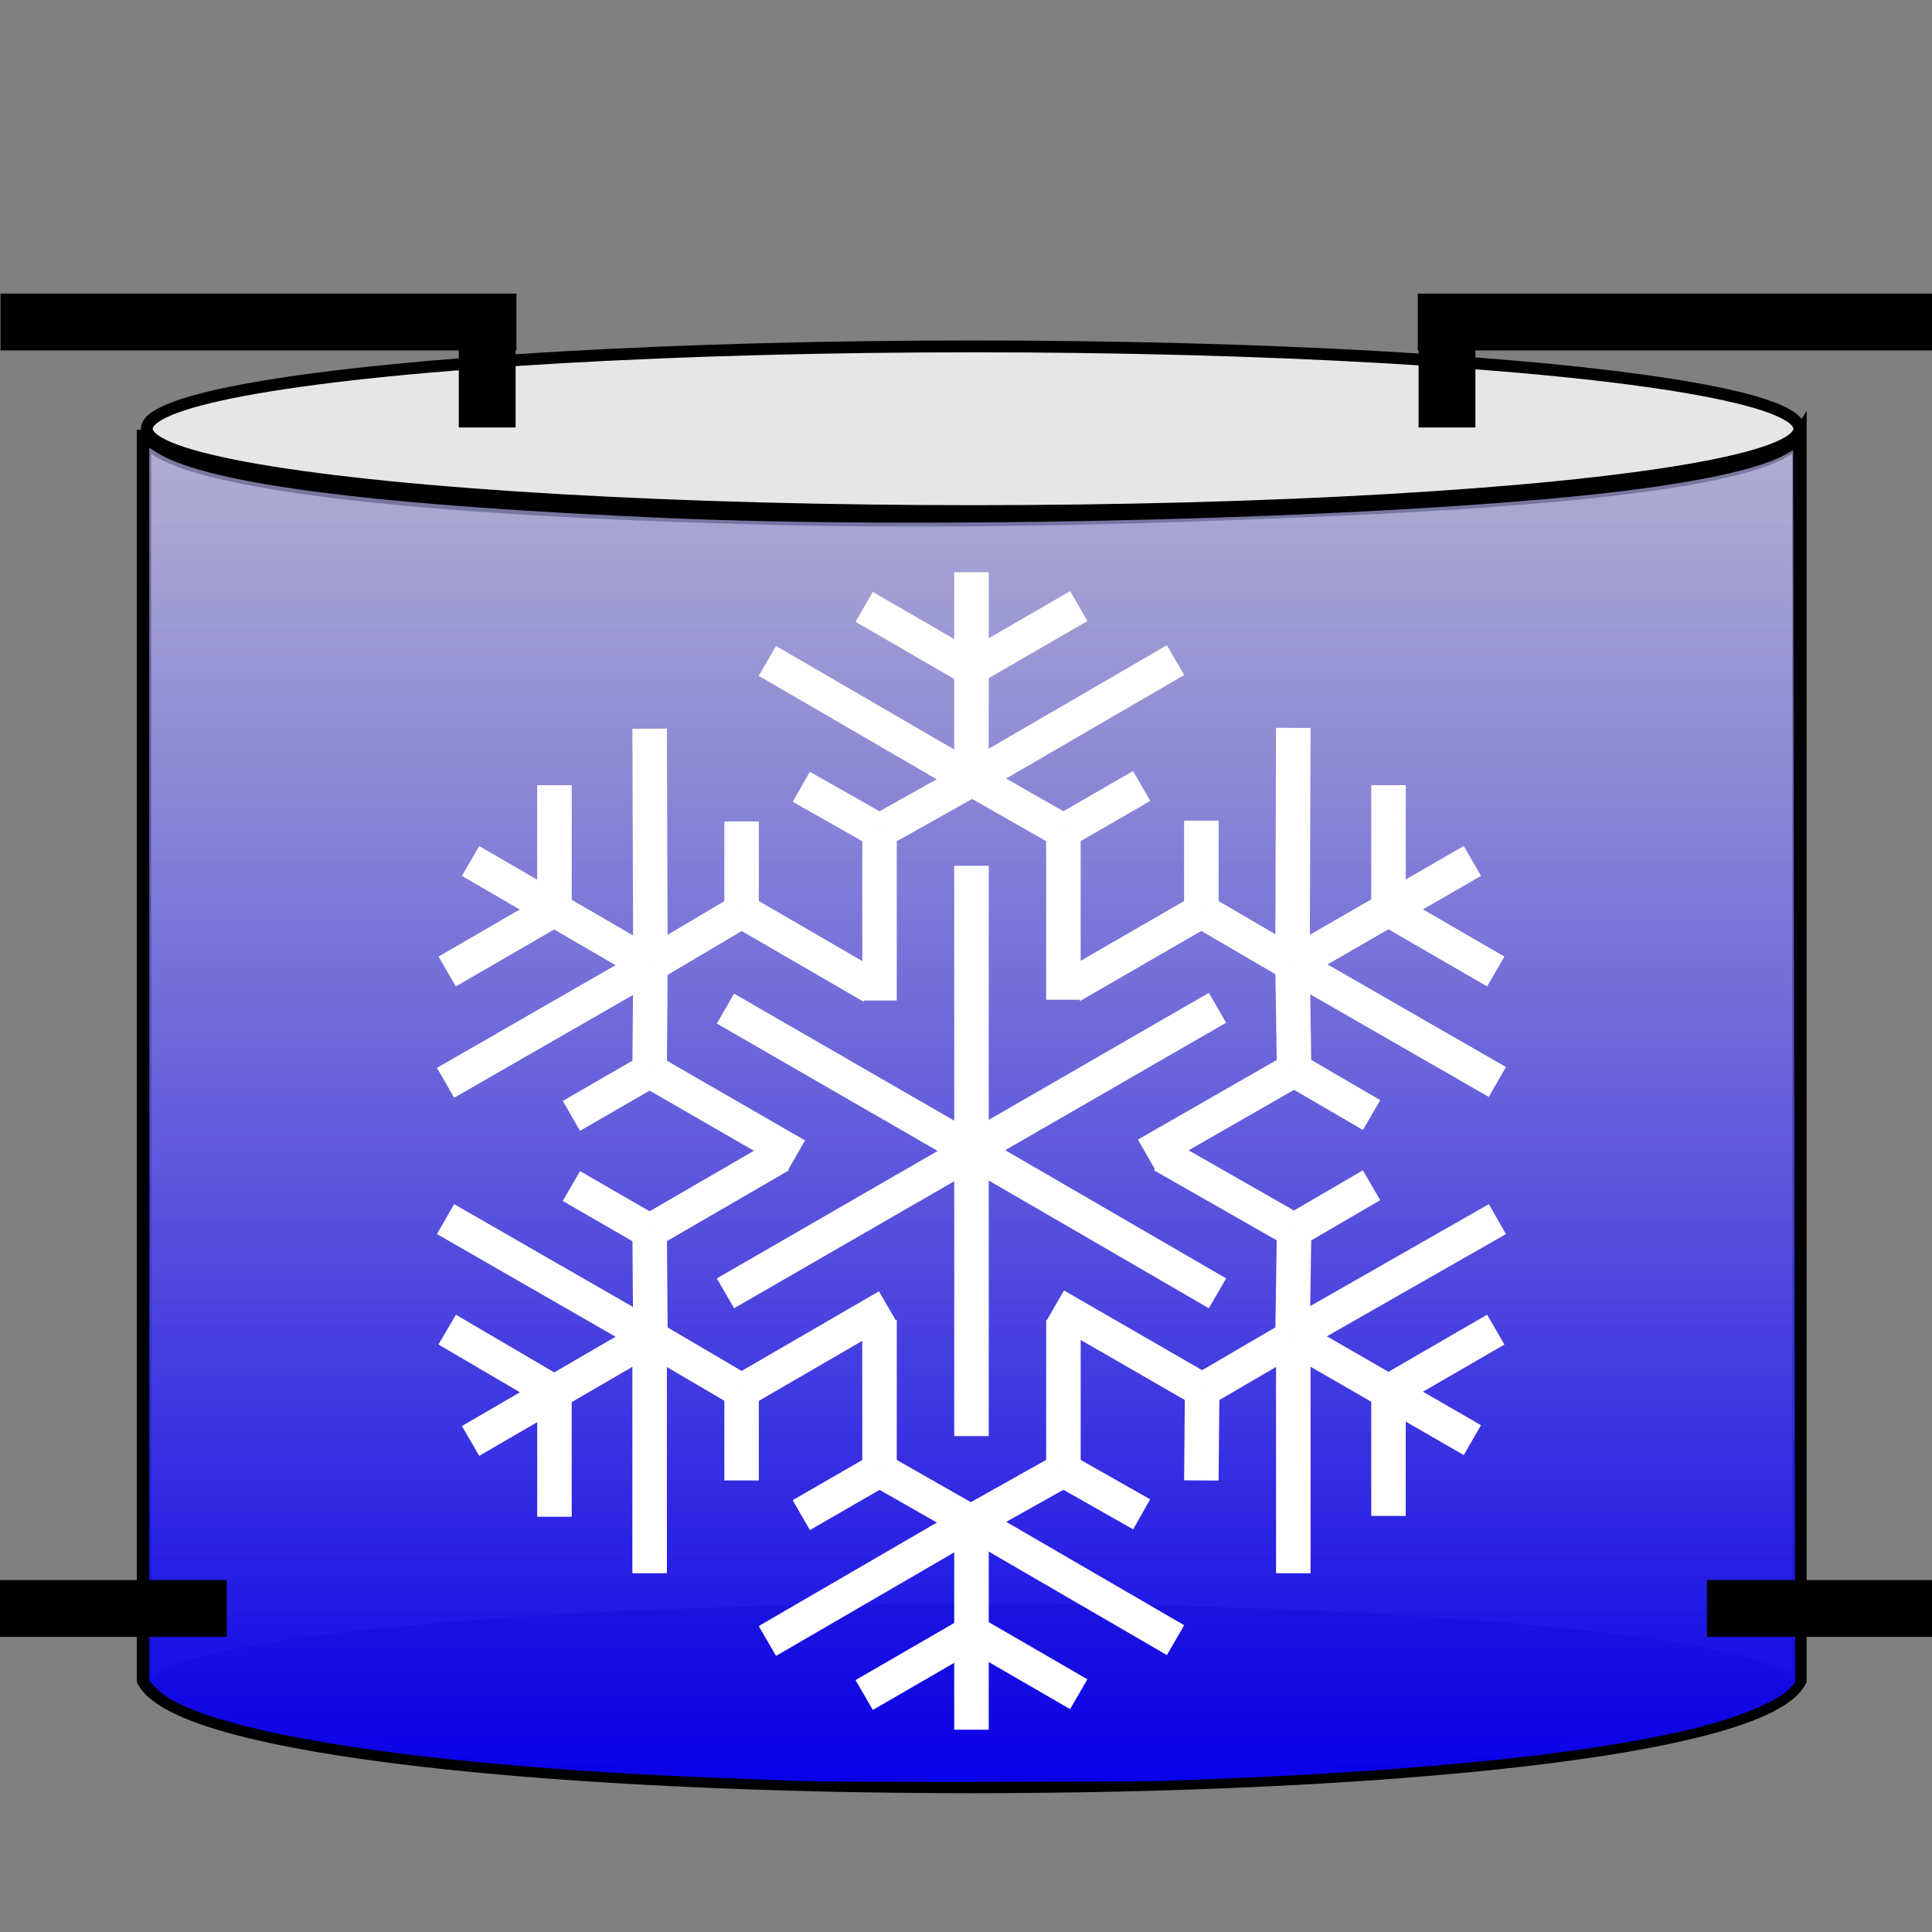 <?xml version="1.0" encoding="UTF-8" standalone="no"?>
<svg
   xmlns:dc="http://purl.org/dc/elements/1.1/"
   xmlns:cc="http://creativecommons.org/ns#"
   xmlns:rdf="http://www.w3.org/1999/02/22-rdf-syntax-ns#"
   xmlns:svg="http://www.w3.org/2000/svg"
   xmlns="http://www.w3.org/2000/svg"
   xmlns:sodipodi="http://sodipodi.sourceforge.net/DTD/sodipodi-0.dtd"
   xmlns:inkscape="http://www.inkscape.org/namespaces/inkscape"
   sodipodi:docname="IceStorageTwo.svg"
   inkscape:version="1.0 (4035a4fb49, 2020-05-01)"
   id="svg103"
   version="1.1"
   viewBox="0 0 120 120"
   height="120mm"
   width="120mm">
  <rect x="0" y="0" width="120" height="120" fill="#808080" stroke="none"/>
  <defs
     id="defs97">
    <sodipodi:namedview
       units="cm"
       showguides="false"
       showgrid="true"
       pagecolor="#ffffff"
       inkscape:zoom="1.4"
       inkscape:window-y="-8"
       inkscape:window-x="-8"
       inkscape:window-width="1920"
       inkscape:window-maximized="1"
       inkscape:window-height="1138"
       inkscape:pageshadow="2"
       inkscape:pageopacity="0.0"
       inkscape:document-units="cm"
       inkscape:cy="254.85239"
       inkscape:cx="412.05395"
       inkscape:current-layer="g3350"
       id="base-6"
       borderopacity="1.0"
       bordercolor="#666666">
      <inkscape:grid
         type="xygrid"
         id="grid7268" />
    </sodipodi:namedview>
    <linearGradient
       id="path65415_1_"
       gradientUnits="userSpaceOnUse"
       x1="315.848"
       y1="1195.779"
       x2="315.848"
       y2="965.761"
       gradientTransform="matrix(0.688,0,0,0.445,-122.418,-347.908)">
      <stop
         offset="0"
         stop-color="#0A00E9"
         id="stop9" />
      <stop
         offset="1"
         style="stop-color:#BDBDBD;stop-opacity:0.75"
         id="stop11" />
    </linearGradient>
  </defs>
  <sodipodi:namedview
     inkscape:window-maximized="1"
     inkscape:window-y="580"
     inkscape:window-x="1912"
     inkscape:window-height="1017"
     inkscape:window-width="1920"
     fit-margin-bottom="0"
     fit-margin-right="0"
     fit-margin-left="0"
     fit-margin-top="0"
     showgrid="false"
     inkscape:document-rotation="0"
     inkscape:current-layer="layer1"
     inkscape:document-units="mm"
     inkscape:cy="271.3507"
     inkscape:cx="216.25228"
     inkscape:zoom="1"
     inkscape:pageshadow="2"
     inkscape:pageopacity="0.0"
     borderopacity="1.0"
     bordercolor="#666666"
     pagecolor="#ffffff"
     id="base" />
  <g
     transform="translate(-34.39,-73.804)"
     id="layer1"
     inkscape:groupmode="layer"
     inkscape:label="Ebene 1">
    <path
       id="path65403"
       inkscape:connector-curvature="0"
       sodipodi:nodetypes="ccccssc"
       class="st1"
       d="m 43.337,100.948 v 77.221 c 4.314,8.753 98.505,8.753 102.819,0 v -77.221 c -1.503,2.522 -13.923,3.82 -29.545,4.488 -10.197,0.445 -21.701,0.779 -32.617,0.556 -20.59,-0.445 -38.827,-1.929 -40.657,-5.044 z" />
    <ellipse
       id="path65386-2"
       cx="94.845"
       cy="178.54"
       rx="51.377"
       ry="5.156"
       style="stroke-width:0.492" />
    <path
       style="fill:url(#path65415_1_);stroke-width:0.492"
       id="path65415"
       inkscape:connector-curvature="0"
       class="st2"
       d="m 84.778,184.437 c -0.458,0 -2.353,-0.074 -4.183,-0.148 -19.544,-0.668 -33.794,-2.856 -36.474,-5.601 l -0.458,-0.482 v -38.277 -38.314 l 0.523,0.334 c 3.268,1.966 13.727,3.264 31.898,4.043 15.034,0.63 38.565,0.148 53.403,-1.113 8.171,-0.668 13.792,-1.706 15.818,-2.856 l 0.458,-0.26 0.065,38.277 0.065,38.277 -0.392,0.408 c -0.85,0.853 -3.53,1.929 -6.733,2.633 -7.125,1.595 -17.91,2.596 -32.617,3.078 -2.941,0.037 -19.021,0.074 -21.374,0 z" />
    <ellipse
       style="fill:#e6e6e6;stroke:#000000;stroke-width:0.735;stroke-miterlimit:4;stroke-dasharray:none"
       id="path1089"
       cx="94.829"
       cy="100.434"
       rx="51.318"
       ry="5.115" />
    <g
       style="stroke:#ffffff;stroke-width:4.278;stroke-miterlimit:4;stroke-dasharray:none"
       id="g165"
       transform="matrix(0.501,0,0,0.501,34.159,56.69)">
      <line
         style="stroke:#ffffff;stroke-width:4.278;stroke-miterlimit:4;stroke-dasharray:none"
         id="line21"
         y2="141.5"
         x2="120.9"
         y1="176.9"
         x1="120.9"
         class="st3" />
      <line
         style="stroke:#ffffff;stroke-width:4.278;stroke-miterlimit:4;stroke-dasharray:none"
         id="line23"
         y2="105.1"
         x2="120.9"
         y1="130.7"
         x1="120.9"
         class="st3" />
      <line
         style="stroke:#ffffff;stroke-width:4.278;stroke-miterlimit:4;stroke-dasharray:none"
         id="line25"
         y2="109.4"
         x2="107.6"
         y1="117.1"
         x1="120.9"
         class="st3" />
      <line
         style="stroke:#ffffff;stroke-width:4.278;stroke-miterlimit:4;stroke-dasharray:none"
         id="line27"
         y2="131.7"
         x2="99.8"
         y1="137.2"
         x1="109.5"
         class="st3" />
      <line
         style="stroke:#ffffff;stroke-width:4.278;stroke-miterlimit:4;stroke-dasharray:none"
         id="line29"
         y2="116.1"
         x2="95.6"
         y1="130.8"
         x1="120.9"
         class="st3" />
      <line
         style="stroke:#ffffff;stroke-width:4.278;stroke-miterlimit:4;stroke-dasharray:none"
         id="line31"
         y2="137.2"
         x2="109.5"
         y1="130.8"
         x1="120.9"
         class="st3" />
      <line
         style="stroke:#ffffff;stroke-width:4.278;stroke-miterlimit:4;stroke-dasharray:none"
         id="line33"
         y2="158.2"
         x2="109.5"
         y1="137.2"
         x1="109.5"
         class="st3" />
      <line
         style="stroke:#ffffff;stroke-width:4.278;stroke-miterlimit:4;stroke-dasharray:none"
         id="line35"
         y2="212.2"
         x2="120.9"
         y1="176.9"
         x1="120.9"
         class="st3" />
      <line
         style="stroke:#ffffff;stroke-width:4.278;stroke-miterlimit:4;stroke-dasharray:none"
         id="line37"
         y2="248.6"
         x2="120.9"
         y1="222.9"
         x1="120.9"
         class="st3" />
      <line
         style="stroke:#ffffff;stroke-width:4.278;stroke-miterlimit:4;stroke-dasharray:none"
         id="line39"
         y2="244.3"
         x2="107.6"
         y1="236.6"
         x1="120.9"
         class="st3" />
      <line
         style="stroke:#ffffff;stroke-width:4.278;stroke-miterlimit:4;stroke-dasharray:none"
         id="line41"
         y2="222"
         x2="99.8"
         y1="216.4"
         x1="109.5"
         class="st3" />
      <line
         style="stroke:#ffffff;stroke-width:4.278;stroke-miterlimit:4;stroke-dasharray:none"
         id="line43"
         y2="237.6"
         x2="95.6"
         y1="222.9"
         x1="120.9"
         class="st3" />
      <line
         style="stroke:#ffffff;stroke-width:4.278;stroke-miterlimit:4;stroke-dasharray:none"
         id="line45"
         y2="216.4"
         x2="109.5"
         y1="222.9"
         x1="120.9"
         class="st3" />
      <line
         style="stroke:#ffffff;stroke-width:4.278;stroke-miterlimit:4;stroke-dasharray:none"
         id="line47"
         y2="197.8"
         x2="109.5"
         y1="216.4"
         x1="109.5"
         class="st3" />
      <line
         style="stroke:#ffffff;stroke-width:4.278;stroke-miterlimit:4;stroke-dasharray:none"
         id="line49"
         y2="194.5"
         x2="90.4"
         y1="176.9"
         x1="120.9"
         class="st3" />
      <line
         style="stroke:#ffffff;stroke-width:4.278;stroke-miterlimit:4;stroke-dasharray:none"
         id="line51"
         y2="212.8"
         x2="58.8"
         y1="199.9"
         x1="81"
         class="st3" />
      <line
         style="stroke:#ffffff;stroke-width:4.278;stroke-miterlimit:4;stroke-dasharray:none"
         id="line53"
         y2="199"
         x2="55.9"
         y1="206.8"
         x1="69.2"
         class="st3" />
      <line
         style="stroke:#ffffff;stroke-width:4.278;stroke-miterlimit:4;stroke-dasharray:none"
         id="line55"
         y2="181.2"
         x2="71.3"
         y1="186.8"
         x1="81"
         class="st3" />
      <line
         style="stroke:#ffffff;stroke-width:4.278;stroke-miterlimit:4;stroke-dasharray:none"
         id="line57"
         y2="185.3"
         x2="55.7"
         y1="199.9"
         x1="81.1"
         class="st3" />
      <line
         style="stroke:#ffffff;stroke-width:4.278;stroke-miterlimit:4;stroke-dasharray:none"
         id="line59"
         y2="186.8"
         x2="81"
         y1="199.9"
         x1="81.1"
         class="st3" />
      <line
         style="stroke:#ffffff;stroke-width:4.278;stroke-miterlimit:4;stroke-dasharray:none"
         id="line61"
         y2="177.4"
         x2="97.2"
         y1="186.8"
         x1="81"
         class="st3" />
      <line
         style="stroke:#ffffff;stroke-width:4.278;stroke-miterlimit:4;stroke-dasharray:none"
         id="line63"
         y2="222.2"
         x2="69.2"
         y1="206.8"
         x1="69.2"
         class="st3" />
      <line
         style="stroke:#ffffff;stroke-width:4.278;stroke-miterlimit:4;stroke-dasharray:none"
         id="line65"
         y2="217.7"
         x2="92.4"
         y1="206.6"
         x1="92.4"
         class="st3" />
      <line
         style="stroke:#ffffff;stroke-width:4.278;stroke-miterlimit:4;stroke-dasharray:none"
         id="line67"
         y2="229.2"
         x2="81"
         y1="199.9"
         x1="81"
         class="st3" />
      <line
         style="stroke:#ffffff;stroke-width:4.278;stroke-miterlimit:4;stroke-dasharray:none"
         id="line69"
         y2="206.6"
         x2="92.4"
         y1="199.9"
         x1="81"
         class="st3" />
      <line
         style="stroke:#ffffff;stroke-width:4.278;stroke-miterlimit:4;stroke-dasharray:none"
         id="line71"
         y2="196.1"
         x2="110.5"
         y1="206.6"
         x1="92.4"
         class="st3" />
      <line
         style="stroke:#ffffff;stroke-width:4.278;stroke-miterlimit:4;stroke-dasharray:none"
         id="line73"
         y2="159.2"
         x2="90.4"
         y1="176.8"
         x1="120.9"
         class="st3" />
      <line
         style="stroke:#ffffff;stroke-width:4.278;stroke-miterlimit:4;stroke-dasharray:none"
         id="line75"
         y2="140.9"
         x2="58.8"
         y1="153.8"
         x1="81"
         class="st3" />
      <line
         style="stroke:#ffffff;stroke-width:4.278;stroke-miterlimit:4;stroke-dasharray:none"
         id="line77"
         y2="131.5"
         x2="69.2"
         y1="146.9"
         x1="69.2"
         class="st3" />
      <line
         style="stroke:#ffffff;stroke-width:4.278;stroke-miterlimit:4;stroke-dasharray:none"
         id="line79"
         y2="136"
         x2="92.4"
         y1="147.1"
         x1="92.4"
         class="st3" />
      <line
         style="stroke:#ffffff;stroke-width:4.278;stroke-miterlimit:4;stroke-dasharray:none"
         id="line81"
         y2="124.5"
         x2="81"
         y1="153.8"
         x1="81.1"
         class="st3" />
      <line
         style="stroke:#ffffff;stroke-width:4.278;stroke-miterlimit:4;stroke-dasharray:none"
         id="line83"
         y2="147.1"
         x2="92.4"
         y1="153.8"
         x1="81.1"
         class="st3" />
      <line
         style="stroke:#ffffff;stroke-width:4.278;stroke-miterlimit:4;stroke-dasharray:none"
         id="line85"
         y2="156.5"
         x2="108.6"
         y1="147.1"
         x1="92.4"
         class="st3" />
      <line
         style="stroke:#ffffff;stroke-width:4.278;stroke-miterlimit:4;stroke-dasharray:none"
         id="line87"
         y2="154.6"
         x2="55.9"
         y1="146.9"
         x1="69.2"
         class="st3" />
      <line
         style="stroke:#ffffff;stroke-width:4.278;stroke-miterlimit:4;stroke-dasharray:none"
         id="line89"
         y2="172.5"
         x2="71.3"
         y1="166.9"
         x1="81"
         class="st3" />
      <line
         style="stroke:#ffffff;stroke-width:4.278;stroke-miterlimit:4;stroke-dasharray:none"
         id="line91"
         y2="168.4"
         x2="55.7"
         y1="153.8"
         x1="81.1"
         class="st3" />
      <line
         style="stroke:#ffffff;stroke-width:4.278;stroke-miterlimit:4;stroke-dasharray:none"
         id="line93"
         y2="166.9"
         x2="81"
         y1="153.8"
         x1="81.1"
         class="st3" />
      <line
         style="stroke:#ffffff;stroke-width:4.278;stroke-miterlimit:4;stroke-dasharray:none"
         id="line95"
         y2="177.4"
         x2="99.2"
         y1="166.9"
         x1="81"
         class="st3" />
      <line
         style="stroke:#ffffff;stroke-width:4.278;stroke-miterlimit:4;stroke-dasharray:none"
         id="line97"
         y2="109.3"
         x2="134.2"
         y1="117"
         x1="120.9"
         class="st3" />
      <line
         style="stroke:#ffffff;stroke-width:4.278;stroke-miterlimit:4;stroke-dasharray:none"
         id="line99"
         y2="131.6"
         x2="142"
         y1="137.2"
         x1="132.3"
         class="st3" />
      <line
         style="stroke:#ffffff;stroke-width:4.278;stroke-miterlimit:4;stroke-dasharray:none"
         id="line101"
         y2="116"
         x2="146.2"
         y1="130.7"
         x1="120.9"
         class="st3" />
      <line
         style="stroke:#ffffff;stroke-width:4.278;stroke-miterlimit:4;stroke-dasharray:none"
         id="line103"
         y2="137.2"
         x2="132.3"
         y1="130.7"
         x1="120.9"
         class="st3" />
      <line
         style="stroke:#ffffff;stroke-width:4.278;stroke-miterlimit:4;stroke-dasharray:none"
         id="line105"
         y2="158.1"
         x2="132.3"
         y1="137.2"
         x1="132.3"
         class="st3" />
      <line
         style="stroke:#ffffff;stroke-width:4.278;stroke-miterlimit:4;stroke-dasharray:none"
         id="line107"
         y2="244.2"
         x2="134.2"
         y1="236.5"
         x1="120.9"
         class="st3" />
      <line
         style="stroke:#ffffff;stroke-width:4.278;stroke-miterlimit:4;stroke-dasharray:none"
         id="line109"
         y2="221.9"
         x2="142"
         y1="216.4"
         x1="132.3"
         class="st3" />
      <line
         style="stroke:#ffffff;stroke-width:4.278;stroke-miterlimit:4;stroke-dasharray:none"
         id="line111"
         y2="237.5"
         x2="146.2"
         y1="222.8"
         x1="120.9"
         class="st3" />
      <line
         style="stroke:#ffffff;stroke-width:4.278;stroke-miterlimit:4;stroke-dasharray:none"
         id="line113"
         y2="216.4"
         x2="132.3"
         y1="222.8"
         x1="120.9"
         class="st3" />
      <line
         style="stroke:#ffffff;stroke-width:4.278;stroke-miterlimit:4;stroke-dasharray:none"
         id="line115"
         y2="197.8"
         x2="132.3"
         y1="216.4"
         x1="132.3"
         class="st3" />
      <line
         style="stroke:#ffffff;stroke-width:4.278;stroke-miterlimit:4;stroke-dasharray:none"
         id="line117"
         y2="194.5"
         x2="151.4"
         y1="176.8"
         x1="120.9"
         class="st3" />
      <line
         style="stroke:#ffffff;stroke-width:4.278;stroke-miterlimit:4;stroke-dasharray:none"
         id="line119"
         y2="212.7"
         x2="183"
         y1="199.9"
         x1="160.8"
         class="st3" />
      <line
         style="stroke:#ffffff;stroke-width:4.278;stroke-miterlimit:4;stroke-dasharray:none"
         id="line121"
         y2="199"
         x2="185.9"
         y1="206.7"
         x1="172.6"
         class="st3" />
      <line
         style="stroke:#ffffff;stroke-width:4.278;stroke-miterlimit:4;stroke-dasharray:none"
         id="line123"
         y2="181.1"
         x2="170.5"
         y1="186.7"
         x1="160.9"
         class="st3" />
      <line
         style="stroke:#ffffff;stroke-width:4.278;stroke-miterlimit:4;stroke-dasharray:none"
         id="line125"
         y2="185.3"
         x2="186.1"
         y1="199.8"
         x1="160.7"
         class="st3" />
      <line
         style="stroke:#ffffff;stroke-width:4.278;stroke-miterlimit:4;stroke-dasharray:none"
         id="line127"
         y2="186.7"
         x2="160.9"
         y1="199.8"
         x1="160.7"
         class="st3" />
      <line
         style="stroke:#ffffff;stroke-width:4.278;stroke-miterlimit:4;stroke-dasharray:none"
         id="line129"
         y2="177.4"
         x2="144.6"
         y1="186.7"
         x1="160.9"
         class="st3" />
      <line
         style="stroke:#ffffff;stroke-width:4.278;stroke-miterlimit:4;stroke-dasharray:none"
         id="line131"
         y2="222.1"
         x2="172.6"
         y1="206.7"
         x1="172.6"
         class="st3" />
      <line
         style="stroke:#ffffff;stroke-width:4.278;stroke-miterlimit:4;stroke-dasharray:none"
         id="line133"
         y2="217.7"
         x2="149.4"
         y1="206.5"
         x1="149.5"
         class="st3" />
      <line
         style="stroke:#ffffff;stroke-width:4.278;stroke-miterlimit:4;stroke-dasharray:none"
         id="line135"
         y2="229.2"
         x2="160.8"
         y1="199.9"
         x1="160.8"
         class="st3" />
      <line
         style="stroke:#ffffff;stroke-width:4.278;stroke-miterlimit:4;stroke-dasharray:none"
         id="line137"
         y2="206.5"
         x2="149.5"
         y1="199.9"
         x1="160.8"
         class="st3" />
      <line
         style="stroke:#ffffff;stroke-width:4.278;stroke-miterlimit:4;stroke-dasharray:none"
         id="line139"
         y2="196"
         x2="131.3"
         y1="206.5"
         x1="149.5"
         class="st3" />
      <line
         style="stroke:#ffffff;stroke-width:4.278;stroke-miterlimit:4;stroke-dasharray:none"
         id="line141"
         y2="159.1"
         x2="151.4"
         y1="176.7"
         x1="120.9"
         class="st3" />
      <line
         style="stroke:#ffffff;stroke-width:4.278;stroke-miterlimit:4;stroke-dasharray:none"
         id="line143"
         y2="140.9"
         x2="183"
         y1="153.7"
         x1="160.8"
         class="st3" />
      <line
         style="stroke:#ffffff;stroke-width:4.278;stroke-miterlimit:4;stroke-dasharray:none"
         id="line145"
         y2="131.5"
         x2="172.6"
         y1="146.9"
         x1="172.6"
         class="st3" />
      <line
         style="stroke:#ffffff;stroke-width:4.278;stroke-miterlimit:4;stroke-dasharray:none"
         id="line147"
         y2="135.9"
         x2="149.4"
         y1="147.1"
         x1="149.4"
         class="st3" />
      <line
         style="stroke:#ffffff;stroke-width:4.278;stroke-miterlimit:4;stroke-dasharray:none"
         id="line149"
         y2="124.4"
         x2="160.8"
         y1="153.7"
         x1="160.7"
         class="st3" />
      <line
         style="stroke:#ffffff;stroke-width:4.278;stroke-miterlimit:4;stroke-dasharray:none"
         id="line151"
         y2="147.1"
         x2="149.4"
         y1="153.7"
         x1="160.7"
         class="st3" />
      <line
         style="stroke:#ffffff;stroke-width:4.278;stroke-miterlimit:4;stroke-dasharray:none"
         id="line153"
         y2="156.4"
         x2="133.3"
         y1="147.1"
         x1="149.4"
         class="st3" />
      <line
         style="stroke:#ffffff;stroke-width:4.278;stroke-miterlimit:4;stroke-dasharray:none"
         id="line155"
         y2="154.6"
         x2="185.9"
         y1="146.9"
         x1="172.6"
         class="st3" />
      <line
         style="stroke:#ffffff;stroke-width:4.278;stroke-miterlimit:4;stroke-dasharray:none"
         id="line157"
         y2="172.4"
         x2="170.5"
         y1="166.8"
         x1="160.9"
         class="st3" />
      <line
         style="stroke:#ffffff;stroke-width:4.278;stroke-miterlimit:4;stroke-dasharray:none"
         id="line159"
         y2="168.3"
         x2="186.1"
         y1="153.7"
         x1="160.7"
         class="st3" />
      <line
         style="stroke:#ffffff;stroke-width:4.278;stroke-miterlimit:4;stroke-dasharray:none"
         id="line161"
         y2="166.8"
         x2="160.9"
         y1="153.7"
         x1="160.7"
         class="st3" />
      <line
         style="stroke:#ffffff;stroke-width:4.278;stroke-miterlimit:4;stroke-dasharray:none"
         id="line163"
         y2="177.3"
         x2="142.6"
         y1="166.8"
         x1="160.9"
         class="st3" />
    </g>
    <path
       id="path1197"
       d="m 122.45,93.804 h 32.044"
       style="fill:none;stroke:#000000;stroke-width:3.53;stroke-linecap:butt;stroke-linejoin:miter;stroke-miterlimit:4;stroke-dasharray:none;stroke-opacity:1" />
    <path
       style="fill:none;stroke:#000000;stroke-width:3.53;stroke-linecap:butt;stroke-linejoin:miter;stroke-miterlimit:4;stroke-dasharray:none;stroke-opacity:1"
       d="M 124.265,100.355 V 92.124"
       id="path1199" />
    <path
       style="fill:none;stroke:#000000;stroke-width:3.53;stroke-linecap:butt;stroke-linejoin:miter;stroke-miterlimit:4;stroke-dasharray:none;stroke-opacity:1"
       d="M 66.465,93.804 H 34.421"
       id="path1201" />
    <path
       id="path1203"
       d="M 64.65,100.355 V 92.124"
       style="fill:none;stroke:#000000;stroke-width:3.53;stroke-linecap:butt;stroke-linejoin:miter;stroke-miterlimit:4;stroke-dasharray:none;stroke-opacity:1" />
    <path
       style="fill:none;stroke:#000000;stroke-width:3.53;stroke-linecap:butt;stroke-linejoin:miter;stroke-miterlimit:4;stroke-dasharray:none;stroke-opacity:1"
       d="m 140.41,173.708 h 14.084"
       id="path1205" />
    <path
       id="path1207"
       d="M 34.39,173.708 H 48.473"
       style="fill:none;stroke:#000000;stroke-width:3.53;stroke-linecap:butt;stroke-linejoin:miter;stroke-miterlimit:4;stroke-dasharray:none;stroke-opacity:1" />
  </g>
  <style
     id="style2"
     type="text/css">
    
	.st0{fill:#EDEDED;stroke:#000000;stroke-width:0.2;stroke-miterlimit:10;}
	.st1{fill:#FFFFFF;stroke:#000000;stroke-width:0.897;}
	.st2{fill:url(#path65415_1_);}
	.st3{fill:none;stroke:#000000;stroke-width:4;}
	.st4{stroke:#000000;stroke-linejoin:round;}

  </style>
</svg>
